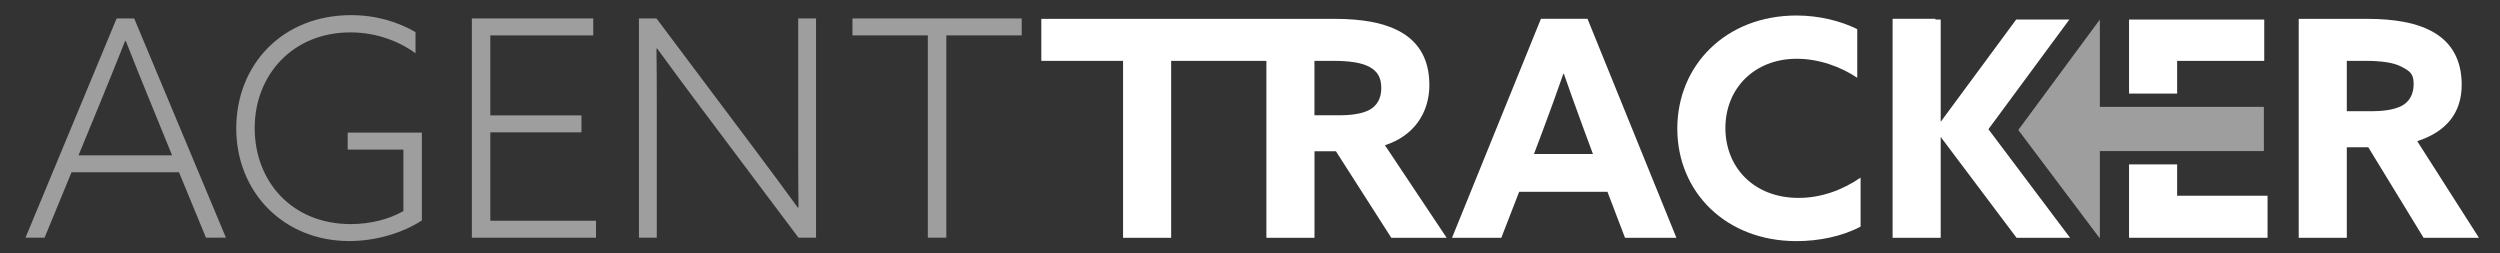 <?xml version="1.0" encoding="UTF-8"?>
<svg id="Layer_1" data-name="Layer 1" xmlns="http://www.w3.org/2000/svg" viewBox="0 0 672.18 68.03">
  <rect x="0" y="0" width="672.18" height="68.03" fill="#333333" stroke="none"/>
  <defs>
    <style>
      .cls-1 {
        fill: #9e9e9e;
      }

      .cls-1, .cls-2 {
        stroke-width: 0px;
      }

      .cls-2 {
        fill: #fff;
      }
    </style>
  </defs>
  <g>
    <path class="cls-2" d="M384.31,22.79c0-6.75-2.76-11.14-7.07-13.82-4.72-2.93-11.3-3.9-18.29-3.9h-78.97v11.3h21.98v47.56h12.93V16.37h25.61v47.56h12.93v-23.25h5.77l14.88,23.25h14.88l-16.59-24.88c7.8-2.52,11.95-8.7,11.95-16.26ZM368.05,29.62c-1.95.97-4.63,1.38-8.13,1.38h-6.5v-14.64h4.96c4.47,0,7.64.49,9.68,1.55,2.36,1.22,3.33,3.01,3.33,5.77s-1.14,4.8-3.33,5.94Z"/>
    <path class="cls-2" d="M414.31,5.06l-23.9,58.87h13.25l4.8-12.36h23.74l4.72,12.36h13.82l-23.9-58.87h-12.52ZM412.44,41.41l2.36-6.26c1.87-4.96,3.98-10.81,5.53-15.29h.16c1.55,4.47,3.66,10.33,5.37,14.96l2.44,6.59h-15.85Z"/>
    <path class="cls-2" d="M463.91,34.42c0-10.65,7.8-18.62,19.19-18.62,6.02,0,11.95,2.2,16.26,5.12V7.83c-4.63-2.28-10.41-3.66-16.34-3.66-18.94,0-32.04,13.33-32.04,30.41s13.09,30.25,32.04,30.25c5.85,0,12.2-1.22,17.24-3.9v-13.17c-4.88,3.33-10.57,5.45-16.67,5.45-12.11,0-19.68-8.29-19.68-18.78Z"/>
    <polygon class="cls-2" points="585.37 44.2 572.44 44.2 572.44 63.93 598.67 63.93 609.68 63.93 609.68 52.63 585.37 52.63 585.37 44.2"/>
    <polygon class="cls-2" points="585.37 16.37 608.79 16.37 608.79 5.26 572.44 5.26 572.44 25.16 585.37 25.16 585.37 16.37"/>
    <path class="cls-2" d="M649.93,37.95c7.81-2.52,11.95-7.6,11.95-15.16,0-6.75-2.77-11.14-7.07-13.82-4.72-2.93-11.3-3.9-18.29-3.9h-18.46v58.87h12.93v-24.35h5.77l14.88,24.35h14.88l-16.59-25.98ZM645.62,28.52c-1.95.97-4.63,1.38-8.13,1.38h-6.5v-13.54h4.96c4.47,0,7.64.49,9.68,1.55,2.36,1.22,3.33,1.91,3.33,4.68s-1.14,4.8-3.33,5.94Z"/>
    <polygon class="cls-2" points="556.39 5.26 542.09 5.26 521.8 32.75 521.8 5.26 520.37 5.26 520.37 5.06 508.87 5.06 508.87 63.93 521.8 63.93 521.8 36.82 542.19 63.93 556.58 63.93 534.63 34.74 556.39 5.26"/>
  </g>
  <polygon class="cls-1" points="585.37 28.74 572.44 28.74 566.66 28.74 564.59 28.74 564.59 5.26 564.59 5.26 542.66 34.95 564.46 63.93 564.59 63.93 564.59 40.62 565.27 40.62 565.28 40.62 565.29 40.62 572.44 40.62 585.37 40.62 608.69 40.62 608.69 28.74 585.37 28.74"/>
  <g>
    <path class="cls-1" d="M31.36,4.96h4.72l24.67,58.95h-5.37l-7.25-17.59h-28.9l-7.25,17.59h-5.13L31.36,4.96ZM40.32,27.19c-2.2-5.37-4.4-10.83-6.51-16.2h-.16c-2.04,5.13-4.07,10.18-6.51,16.12l-6.03,14.66h25.16l-5.94-14.57Z"/>
    <path class="cls-1" d="M113.43,59.27c-5.13,3.34-12.29,5.54-19.54,5.54-17.59,0-30.37-13.11-30.37-30.29s12.46-30.45,30.86-30.45c6.84,0,12.7,1.87,17.34,4.56v5.7c-4.56-3.34-10.67-5.62-17.51-5.62-15.47,0-25.73,11.4-25.73,25.73s10.01,25.81,25.81,25.81c5.29,0,10.34-1.3,14.17-3.5v-16.53h-14.98v-4.56h19.95v23.61Z"/>
    <path class="cls-1" d="M126.86,4.96h32.65v4.56h-27.68v21.5h24.51v4.56h-24.51v23.77h28.42v4.56h-33.38V4.96Z"/>
    <path class="cls-1" d="M171.79,63.91V4.96h4.72l26.95,35.91c3.91,5.21,7.33,9.85,11.07,14.98l.16-.08c-.08-5.7-.08-11.72-.08-17.67V4.96h4.8v58.95h-4.72l-26.95-35.91c-3.91-5.21-7.33-9.85-11.07-14.98l-.16.08c.08,5.7.08,11.72.08,17.67v33.14h-4.8Z"/>
    <path class="cls-1" d="M249.47,9.52h-20.27v-4.56h45.51v4.56h-20.27v54.39h-4.97V9.52Z"/>
  </g>
</svg>